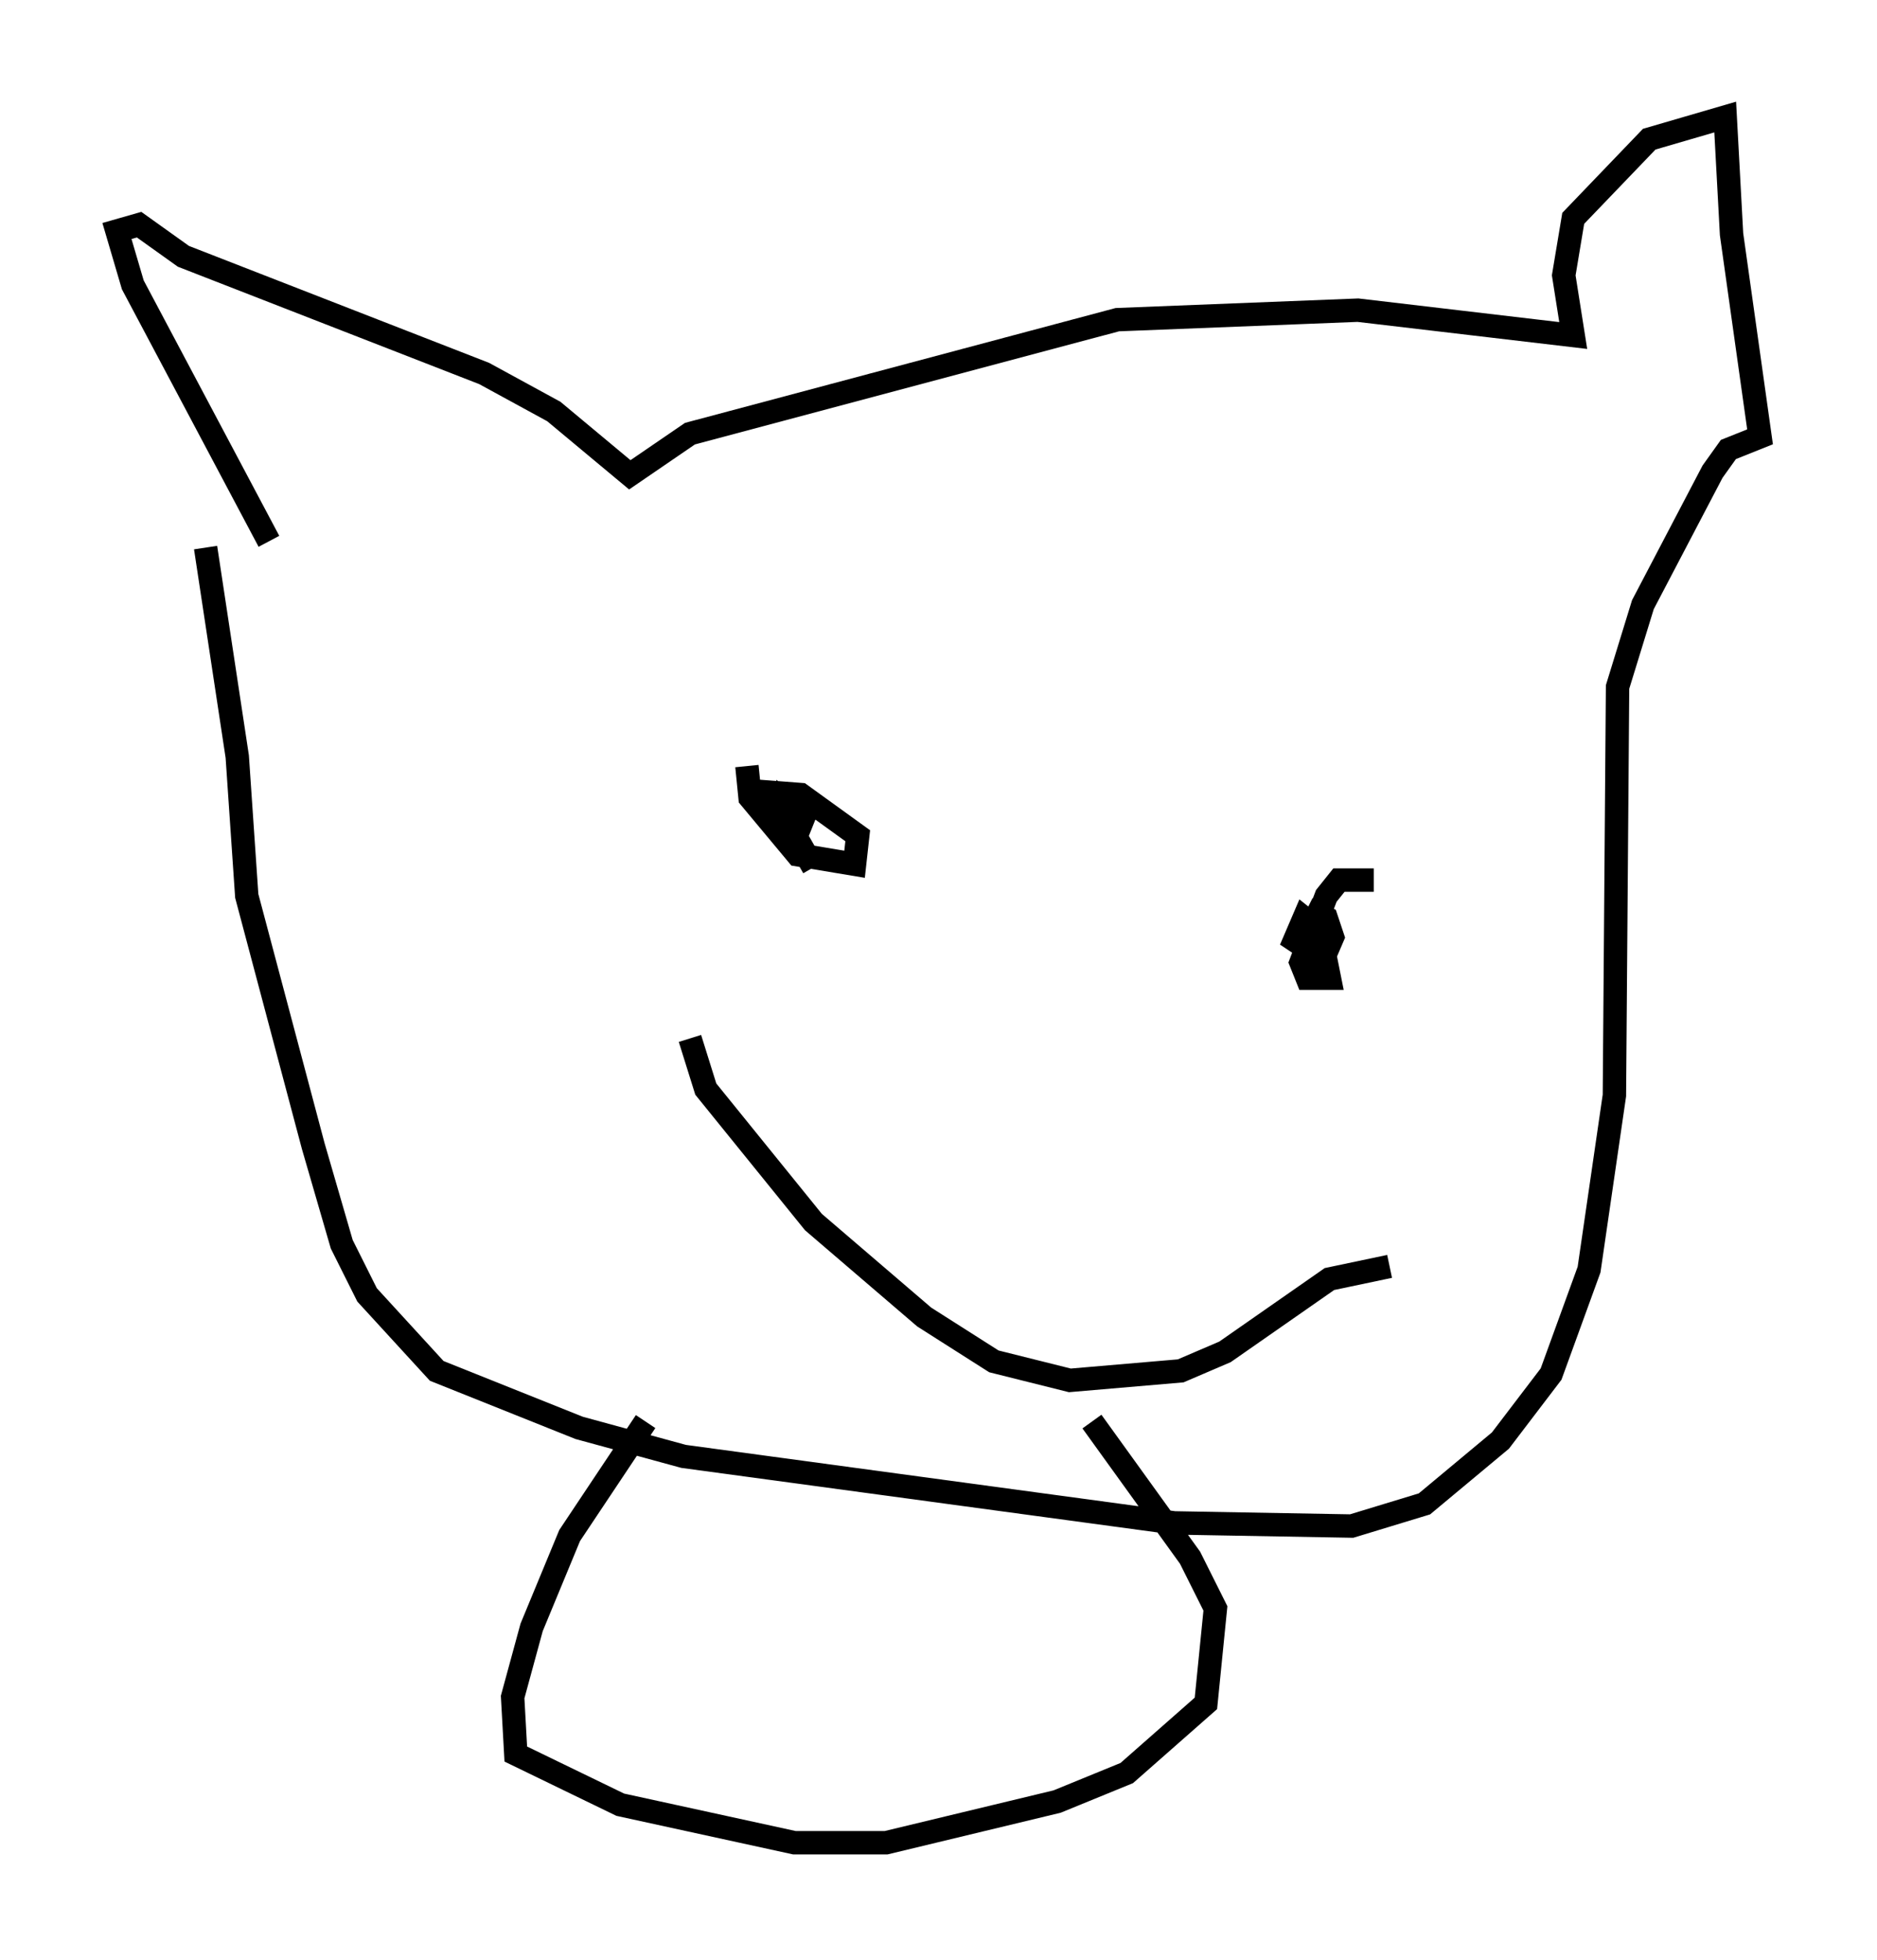 <?xml version="1.0" encoding="utf-8" ?>
<svg baseProfile="full" height="83.748" version="1.1" width="80.229" xmlns="http://www.w3.org/2000/svg" xmlns:ev="http://www.w3.org/2001/xml-events" xmlns:xlink="http://www.w3.org/1999/xlink"><defs /><rect fill="white" height="83.748" width="80.229" x="0" y="0" /><path d="M12.172, 27.598 m-0.677, -4.465 l-5.819, -10.961 -0.677, -2.3 l0.947, -0.271 1.894, 1.353 l12.855, 5.007 2.977, 1.624 l3.248, 2.706 2.571, -1.759 l18.268, -4.871 10.284, -0.406 l9.202, 1.083 -0.406, -2.571 l0.406, -2.436 3.248, -3.383 l3.248, -0.947 0.271, 5.007 l1.218, 8.66 -1.353, 0.541 l-0.677, 0.947 -2.977, 5.683 l-1.083, 3.518 -0.135, 17.456 l-1.083, 7.442 -1.624, 4.465 l-2.165, 2.842 -3.248, 2.706 l-3.112, 0.947 -7.578, -0.135 l-20.974, -2.842 -4.465, -1.218 l-6.089, -2.436 -2.977, -3.248 l-1.083, -2.165 -1.218, -4.195 l-2.842, -10.69 -0.406, -5.954 l-1.353, -8.931 m50.608, 30.717 l-2.571, 0.541 -4.465, 3.112 l-1.894, 0.812 -4.736, 0.406 l-3.248, -0.812 -2.977, -1.894 l-4.736, -4.059 -4.601, -5.683 l-0.677, -2.165 m5.277, -8.796 l0.0, 0.0 m20.297, -0.271 l0.0, 0.0 m-23.139, -2.571 l0.135, 1.353 2.03, 2.436 l2.436, 0.406 0.135, -1.218 l-2.436, -1.759 -1.759, -0.135 l0.0, 0.677 1.624, 1.083 l0.271, -0.677 -0.677, -0.541 l0.0, 0.812 1.083, 1.894 m23.951, 0.541 l-1.488, 0.0 -0.541, 0.677 l-1.083, 2.842 0.271, 0.677 l0.947, 0.0 -0.406, -2.03 l-0.677, -0.541 -0.406, 0.947 l1.218, 0.812 0.406, -0.947 l-0.271, -0.812 -0.812, -0.406 m-28.281, 21.921 l-3.248, 4.871 -1.624, 3.924 l-0.812, 2.977 0.135, 2.436 l4.465, 2.165 7.442, 1.624 l3.924, 0.0 7.307, -1.759 l2.977, -1.218 3.383, -2.977 l0.406, -4.059 -1.083, -2.165 l-4.195, -5.819 " fill="none" stroke="black" stroke-width="1" /></svg>